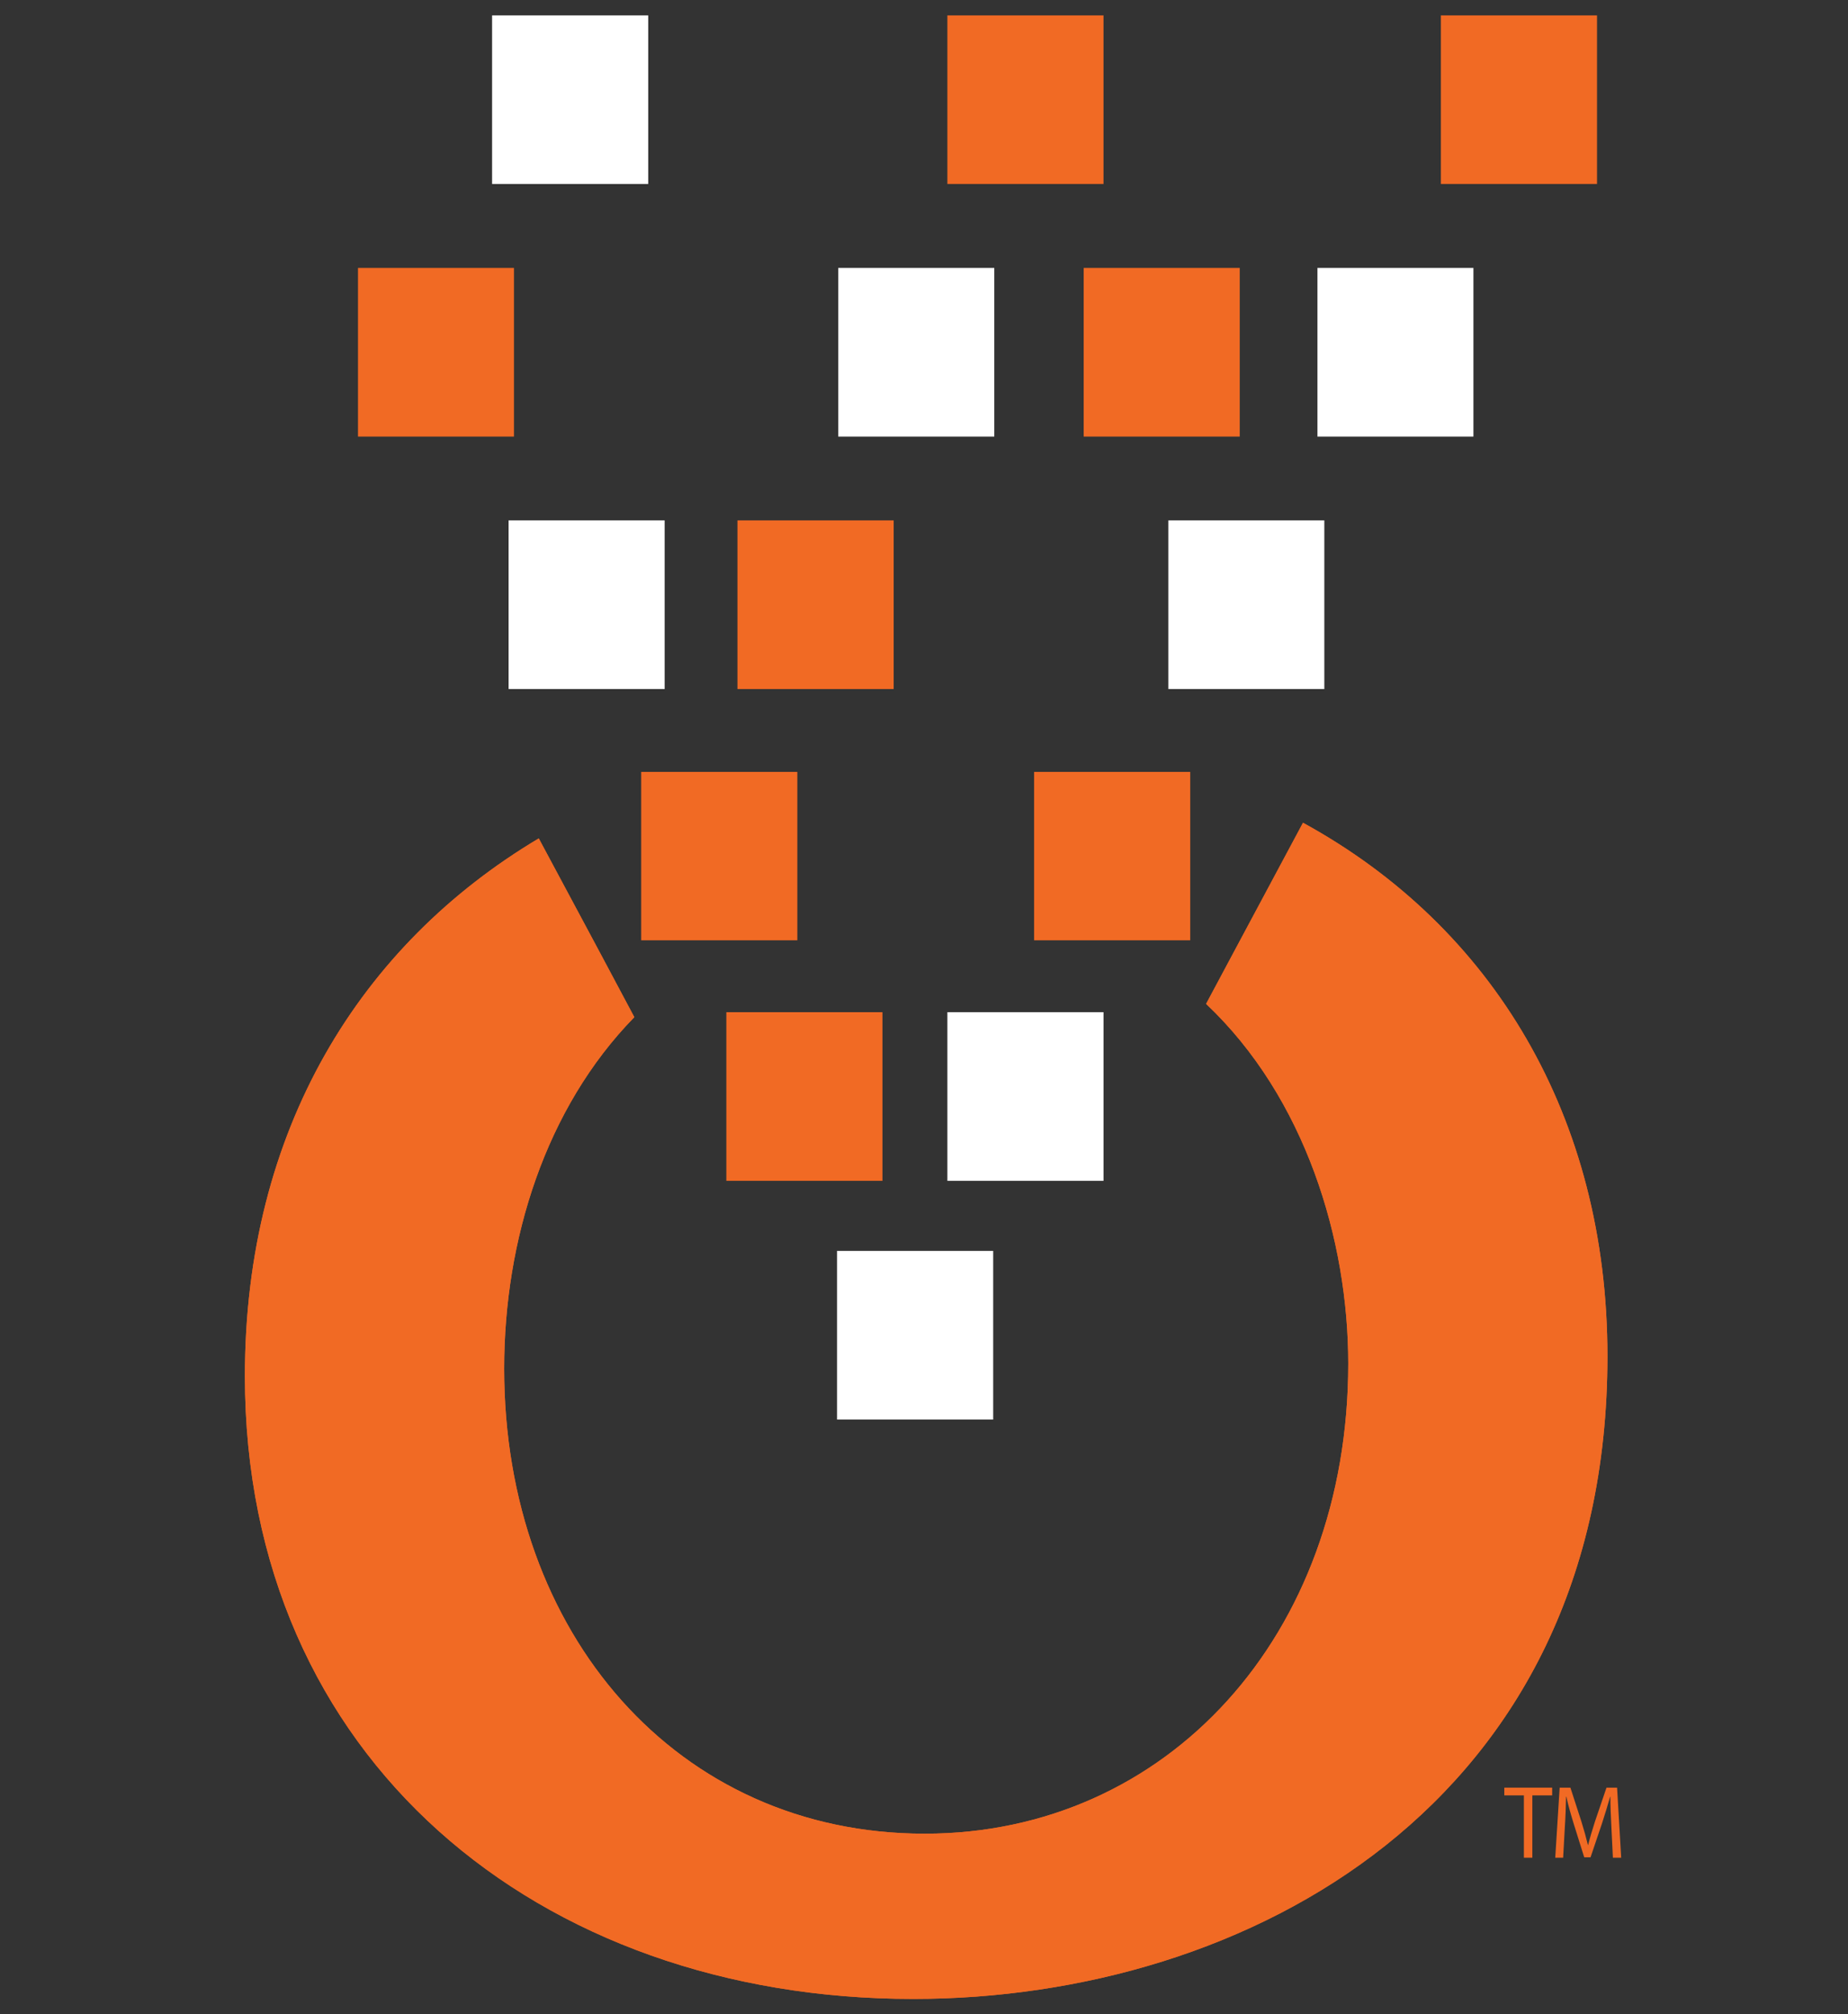 <?xml version="1.0" encoding="utf-8"?>
<!-- Generator: Adobe Illustrator 27.1.1, SVG Export Plug-In . SVG Version: 6.00 Build 0)  -->
<svg version="1.1" id="Layer_1" xmlns="http://www.w3.org/2000/svg" xmlns:xlink="http://www.w3.org/1999/xlink" x="0px" y="0px"
	 viewBox="0 0 234 255" style="enable-background:new 0 0 234 255;" xml:space="preserve">
<rect x="0" y="0" width="234" height="255" fill="#333333" stroke="none"/>
<style type="text/css">
	.st0{fill-rule:evenodd;clip-rule:evenodd;fill:#F16A24;}
	.st1{fill:#FFFFFF;}
	.st2{fill:#F16A24;}
</style>
<g>
	<g>
		<g>
			<path class="st0" d="M80.32,128.77c-11.27,11.53-16.48,28.24-16.48,44.49c0,33.53,21.9,58.88,53.25,58.88
				c30.64,0,53.63-25.03,53.63-59.51c0-15.63-5.42-33.66-18-45.54l3.63-6.79l8.64-16.14c24.06,13.16,38.55,37.27,38.55,67.53
				c0,56.65-45.59,81.37-87.9,81.37c-47.42,0-84.63-30.41-84.63-78.86c0-31.25,14.68-54.63,37.21-68.06l7.58,14.15L80.32,128.77z"/>
		</g>
		<g>
			<path class="st0" d="M80.32,128.77c-11.27,11.53-16.48,28.24-16.48,44.49c0,33.53,21.9,58.88,53.25,58.88
				c30.64,0,53.63-25.03,53.63-59.51c0-15.63-5.42-33.66-18-45.54l3.63-6.79l8.64-16.14c24.06,13.16,38.55,37.27,38.55,67.53
				c0,56.65-45.59,81.37-87.9,81.37c-47.42,0-84.63-30.41-84.63-78.86c0-31.25,14.68-54.63,37.21-68.06l7.58,14.15L80.32,128.77z"/>
		</g>
	</g>
	<g>
		<g>
			<g>
				<polygon class="st1" points="64.4,65.88 84.16,65.88 84.16,87.23 64.4,87.23 				"/>
			</g>
			<path class="st1" d="M74.28,76.56"/>
		</g>
	</g>
	<g>
		<g>
			<g>
				<polygon class="st2" points="93.38,65.88 113.16,65.88 113.16,87.23 93.38,87.23 				"/>
			</g>
			<path class="st2" d="M103.27,76.56"/>
		</g>
	</g>
	<g>
		<g>
			<g>
				<polygon class="st2" points="81.19,97.72 100.96,97.72 100.96,119.04 81.19,119.04 				"/>
			</g>
			<path class="st2" d="M91.07,108.37"/>
		</g>
	</g>
	<g>
		<g>
			<g>
				<polygon class="st2" points="130.94,97.72 150.71,97.72 150.71,119.04 130.94,119.04 				"/>
			</g>
			<path class="st2" d="M140.83,108.37"/>
		</g>
	</g>
	<g>
		<g>
			<g>
				<polygon class="st2" points="91.97,128.14 111.74,128.14 111.74,149.49 91.97,149.49 				"/>
			</g>
			<path class="st2" d="M101.86,138.82"/>
		</g>
	</g>
	<g>
		<g>
			<g>
				<polygon class="st2" points="45.33,33.92 65.08,33.92 65.08,55.27 45.33,55.27 				"/>
			</g>
			<path class="st2" d="M55.21,44.6"/>
		</g>
	</g>
	<g>
		<g>
			<g>
				<polygon class="st1" points="106.14,33.92 125.9,33.92 125.9,55.27 106.14,55.27 				"/>
			</g>
			<path class="st1" d="M116.01,44.6"/>
		</g>
	</g>
	<g>
		<g>
			<g>
				<polygon class="st2" points="137.22,33.92 156.98,33.92 156.98,55.27 137.22,55.27 				"/>
			</g>
			<path class="st2" d="M147.1,44.6"/>
		</g>
	</g>
	<g>
		<g>
			<g>
				<polygon class="st1" points="166.82,33.92 186.57,33.92 186.57,55.27 166.82,55.27 				"/>
			</g>
			<path class="st1" d="M176.69,44.6"/>
		</g>
	</g>
	<g>
		<g>
			<g>
				<polygon class="st2" points="182.45,1.95 202.22,1.95 202.22,23.29 182.45,23.29 				"/>
			</g>
			<path class="st2" d="M192.33,12.63"/>
		</g>
	</g>
	<g>
		<g>
			<g>
				<polygon class="st2" points="119.96,1.95 139.73,1.95 139.73,23.29 119.96,23.29 				"/>
			</g>
			<path class="st2" d="M129.84,12.63"/>
		</g>
	</g>
	<g>
		<g>
			<g>
				<polygon class="st1" points="62.31,1.95 82.08,1.95 82.08,23.29 62.31,23.29 				"/>
			</g>
			<path class="st1" d="M72.19,12.63"/>
		</g>
	</g>
	<g>
		<g>
			<g>
				<polygon class="st1" points="147.94,65.88 167.69,65.88 167.69,87.23 147.94,87.23 				"/>
			</g>
			<path class="st1" d="M157.8,76.56"/>
		</g>
	</g>
	<g>
		<g>
			<g>
				<polygon class="st1" points="119.96,128.14 139.73,128.14 139.73,149.49 119.96,149.49 				"/>
			</g>
			<path class="st1" d="M129.84,138.82"/>
		</g>
	</g>
	<g>
		<g>
			<g>
				<polygon class="st1" points="105.99,158.36 125.76,158.36 125.76,179.71 105.99,179.71 				"/>
			</g>
			<path class="st1" d="M115.89,169.03"/>
		</g>
	</g>
</g>
<g>
	<g>
		<g>
			<polygon class="st0" points="192.96,235.18 194.03,235.18 194.03,227.29 196.54,227.29 196.54,226.31 190.48,226.31 
				190.48,227.29 192.96,227.29 			"/>
		</g>
	</g>
	<g>
		<g>
			<path class="st0" d="M204.23,235.18h1.05l-0.52-8.87h-1.34l-1.46,4.29c-0.36,1.12-0.65,2.1-0.87,2.98h-0.02
				c-0.22-0.91-0.49-1.89-0.83-2.98l-1.39-4.29h-1.36l-0.56,8.87h1l0.21-3.78c0.09-1.36,0.14-2.83,0.16-3.94h0.04
				c0.22,1.05,0.55,2.18,0.94,3.46l1.32,4.21h0.8l1.45-4.29c0.41-1.24,0.73-2.35,1.03-3.38h0.03c0,1.1,0.06,2.6,0.13,3.83
				L204.23,235.18z"/>
		</g>
	</g>
</g>
</svg>
